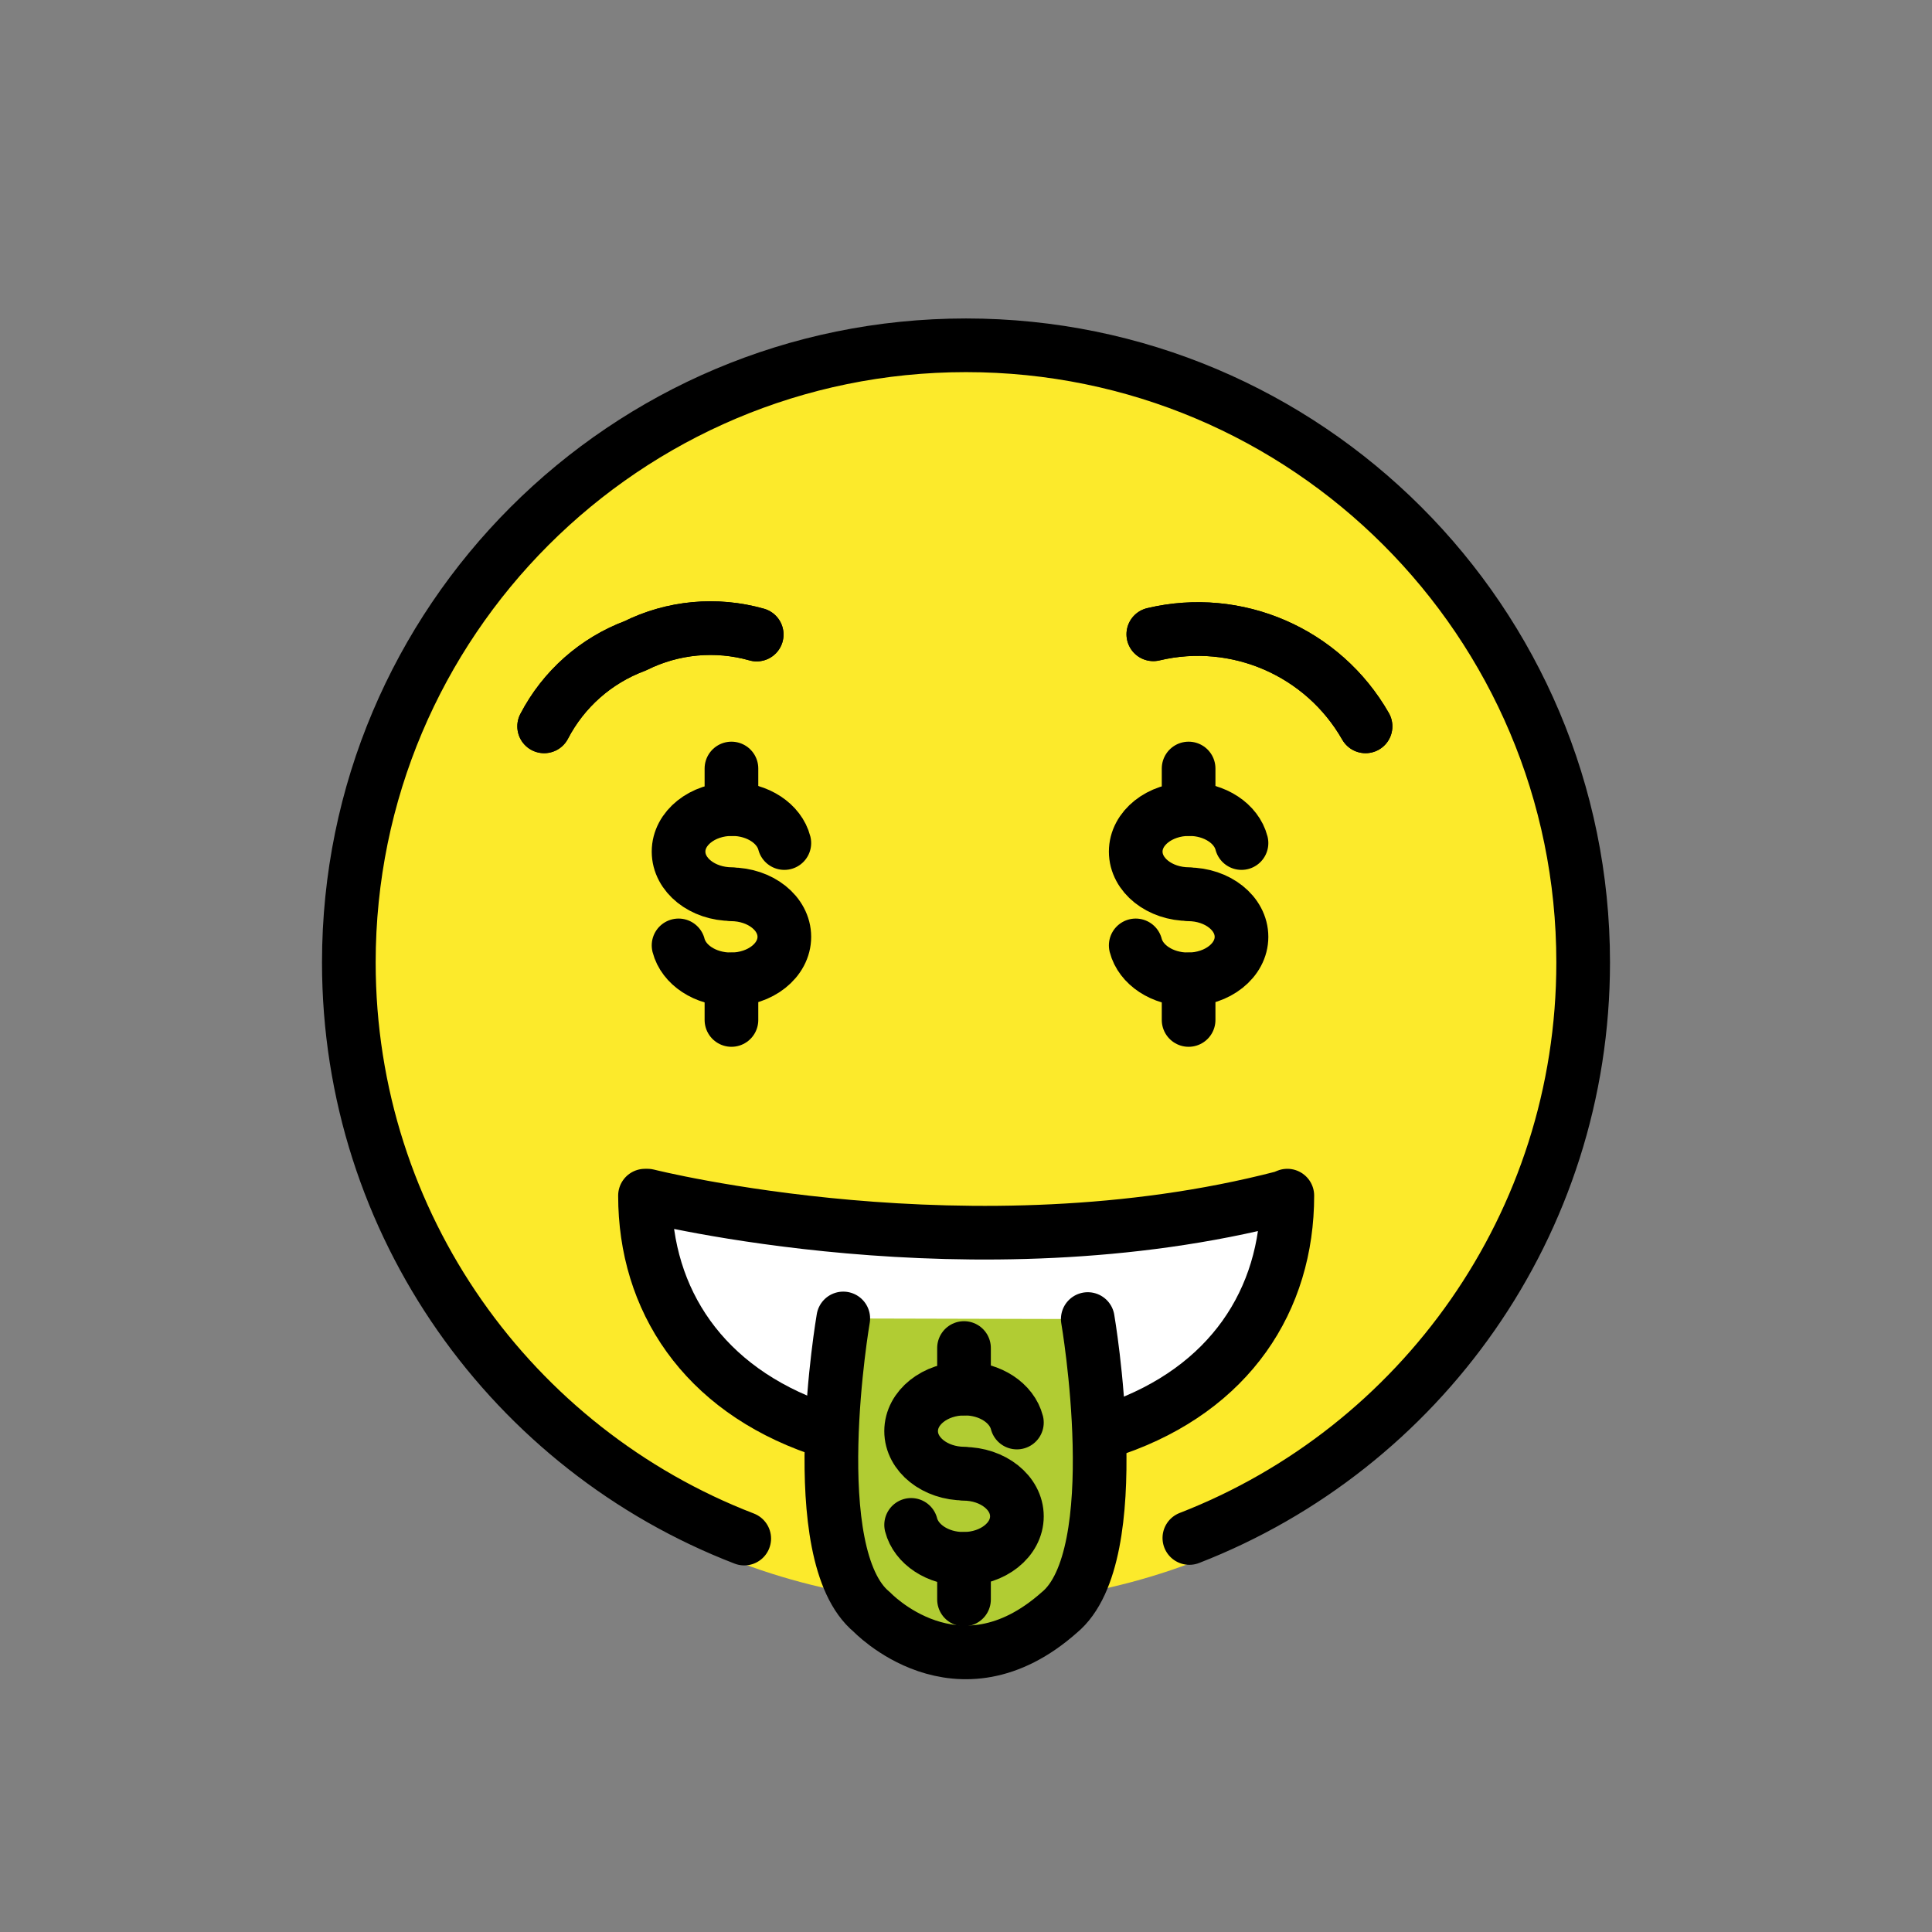 <svg version="1.1" id="emoji" xmlns="http://www.w3.org/2000/svg" x="0" y="0" viewBox="0 0 72 72" enable-background="new 0 0 72 72" xml:space="preserve">
  <rect x="0" y="0" width="72" height="72" fill="#808080" stroke="none"/>
  <g id="color">
    <circle fill="#FCEA2B" stroke="#FCEA2B" stroke-width="1.8" stroke-miterlimit="10" cx="36" cy="35.868" r="23"/>
    <path fill="#FFFFFF" d="M30.498,53.242c-4.296-1.49-6.461-4.801-6.461-8.684h0.094c0,0,12.137,3.063,23.683,0.066 l0.161-0.066c0,3.891-2.136,7.196-6.415,8.684"/>
    <path fill="#B1CC33" d="M40.538,49.157c0,0,1.518,8.819-1.064,10.939l0.025-0.022c-3.83,3.416-7.061-0.056-7.009,0 c-2.582-2.12-1.064-10.939-1.064-10.939"/>
  </g>
  <g id="hair"/>
  <g id="skin"/>
  <g id="skin-shadow"/>
  <g id="line">
    <path fill="none" stroke="#000000" stroke-width="2" stroke-linecap="round" stroke-linejoin="round" stroke-miterlimit="10" d="M30.498,53.242c-4.296-1.49-6.461-4.801-6.461-8.684h0.094c0,0,12.137,3.063,23.683,0.066l0.161-0.066 c0,3.891-2.136,7.196-6.415,8.684"/>
    <path fill="none" stroke="#000000" stroke-width="2" stroke-linecap="round" stroke-linejoin="round" stroke-miterlimit="10" d="M20.279,27.069c0.721-1.386,1.928-2.454,3.391-3c1.405-0.7,3.021-0.849,4.53-0.421"/>
    <path fill="none" stroke="#000000" stroke-width="2" stroke-linecap="round" stroke-linejoin="round" stroke-miterlimit="10" d="M50.89,27.069c-1.582-2.772-4.804-4.17-7.909-3.431"/>
    <path fill="none" stroke="#000000" stroke-width="2" stroke-linecap="round" stroke-linejoin="round" stroke-miterlimit="10" d="M44.324,57.316C52.912,53.98,59,45.635,59,35.868c0-12.703-10.298-23-23-23c-12.703,0-23,10.297-23,23 c0,9.789,6.115,18.15,14.735,21.47"/>
    <path fill="none" stroke="#000000" stroke-width="2" stroke-linecap="round" stroke-linejoin="round" stroke-miterlimit="10" d="M20.279,27.069c0.721-1.386,1.928-2.454,3.391-3c1.405-0.7,3.021-0.849,4.53-0.421"/>
    <path fill="none" stroke="#000000" stroke-width="2" stroke-linecap="round" stroke-linejoin="round" stroke-miterlimit="10" d="M50.89,27.069c-1.582-2.772-4.804-4.17-7.909-3.431"/>
    <path fill="none" stroke="#000000" stroke-width="2" stroke-linecap="round" stroke-linejoin="round" stroke-miterlimit="10" d="M40.538,49.157c0,0,1.518,8.819-1.064,10.939l0.025-0.022c-3.83,3.416-7.061-0.056-7.009,0 c-2.582-2.12-1.064-10.939-1.064-10.939"/>
    <path fill="none" stroke="#000000" stroke-width="2" stroke-linecap="round" stroke-linejoin="round" stroke-miterlimit="10" d="M29.23,31.418c-0.186-0.722-0.988-1.266-1.951-1.266h-0c-1.1,0-1.991,0.71-1.991,1.585 c0,0.876,0.891,1.585,1.991,1.585l-0.04,0.006c1.1,0,1.991,0.71,1.991,1.585s-0.891,1.585-1.991,1.585l0,0 c-0.962,0-1.765-0.543-1.951-1.266"/>
    <line fill="none" stroke="#000000" stroke-width="2" stroke-linecap="round" stroke-linejoin="round" stroke-miterlimit="10" x1="27.259" y1="30.152" x2="27.259" y2="28.64"/>
    <line fill="none" stroke="#000000" stroke-width="2" stroke-linecap="round" stroke-linejoin="round" stroke-miterlimit="10" x1="27.259" y1="38.011" x2="27.259" y2="36.499"/>
    <path fill="none" stroke="#000000" stroke-width="2" stroke-linecap="round" stroke-linejoin="round" stroke-miterlimit="10" d="M46.267,31.418c-0.186-0.722-0.988-1.266-1.951-1.266h-0c-1.1,0-1.991,0.71-1.991,1.585 c0,0.876,0.891,1.585,1.991,1.585l-0.04,0.006c1.1,0,1.991,0.71,1.991,1.585s-0.891,1.585-1.991,1.585l0,0 c-0.962,0-1.765-0.543-1.951-1.266"/>
    <line fill="none" stroke="#000000" stroke-width="2" stroke-linecap="round" stroke-linejoin="round" stroke-miterlimit="10" x1="44.296" y1="30.152" x2="44.296" y2="28.64"/>
    <line fill="none" stroke="#000000" stroke-width="2" stroke-linecap="round" stroke-linejoin="round" stroke-miterlimit="10" x1="44.296" y1="38.011" x2="44.296" y2="36.499"/>
    <path fill="none" stroke="#000000" stroke-width="2" stroke-linecap="round" stroke-linejoin="round" stroke-miterlimit="10" d="M37.897,53.014c-0.186-0.722-0.988-1.266-1.951-1.266h-0c-1.1,0-1.991,0.71-1.991,1.585 s0.891,1.585,1.991,1.585l-0.04,0.006c1.1,0,1.991,0.71,1.991,1.585s-0.891,1.585-1.991,1.585l0,0 c-0.962,0-1.765-0.543-1.951-1.266"/>
    <line fill="none" stroke="#000000" stroke-width="2" stroke-linecap="round" stroke-linejoin="round" stroke-miterlimit="10" x1="35.926" y1="51.748" x2="35.926" y2="50.237"/>
    <line fill="none" stroke="#000000" stroke-width="2" stroke-linecap="round" stroke-linejoin="round" stroke-miterlimit="10" x1="35.926" y1="59.607" x2="35.926" y2="58.096"/>
  </g>
</svg>
